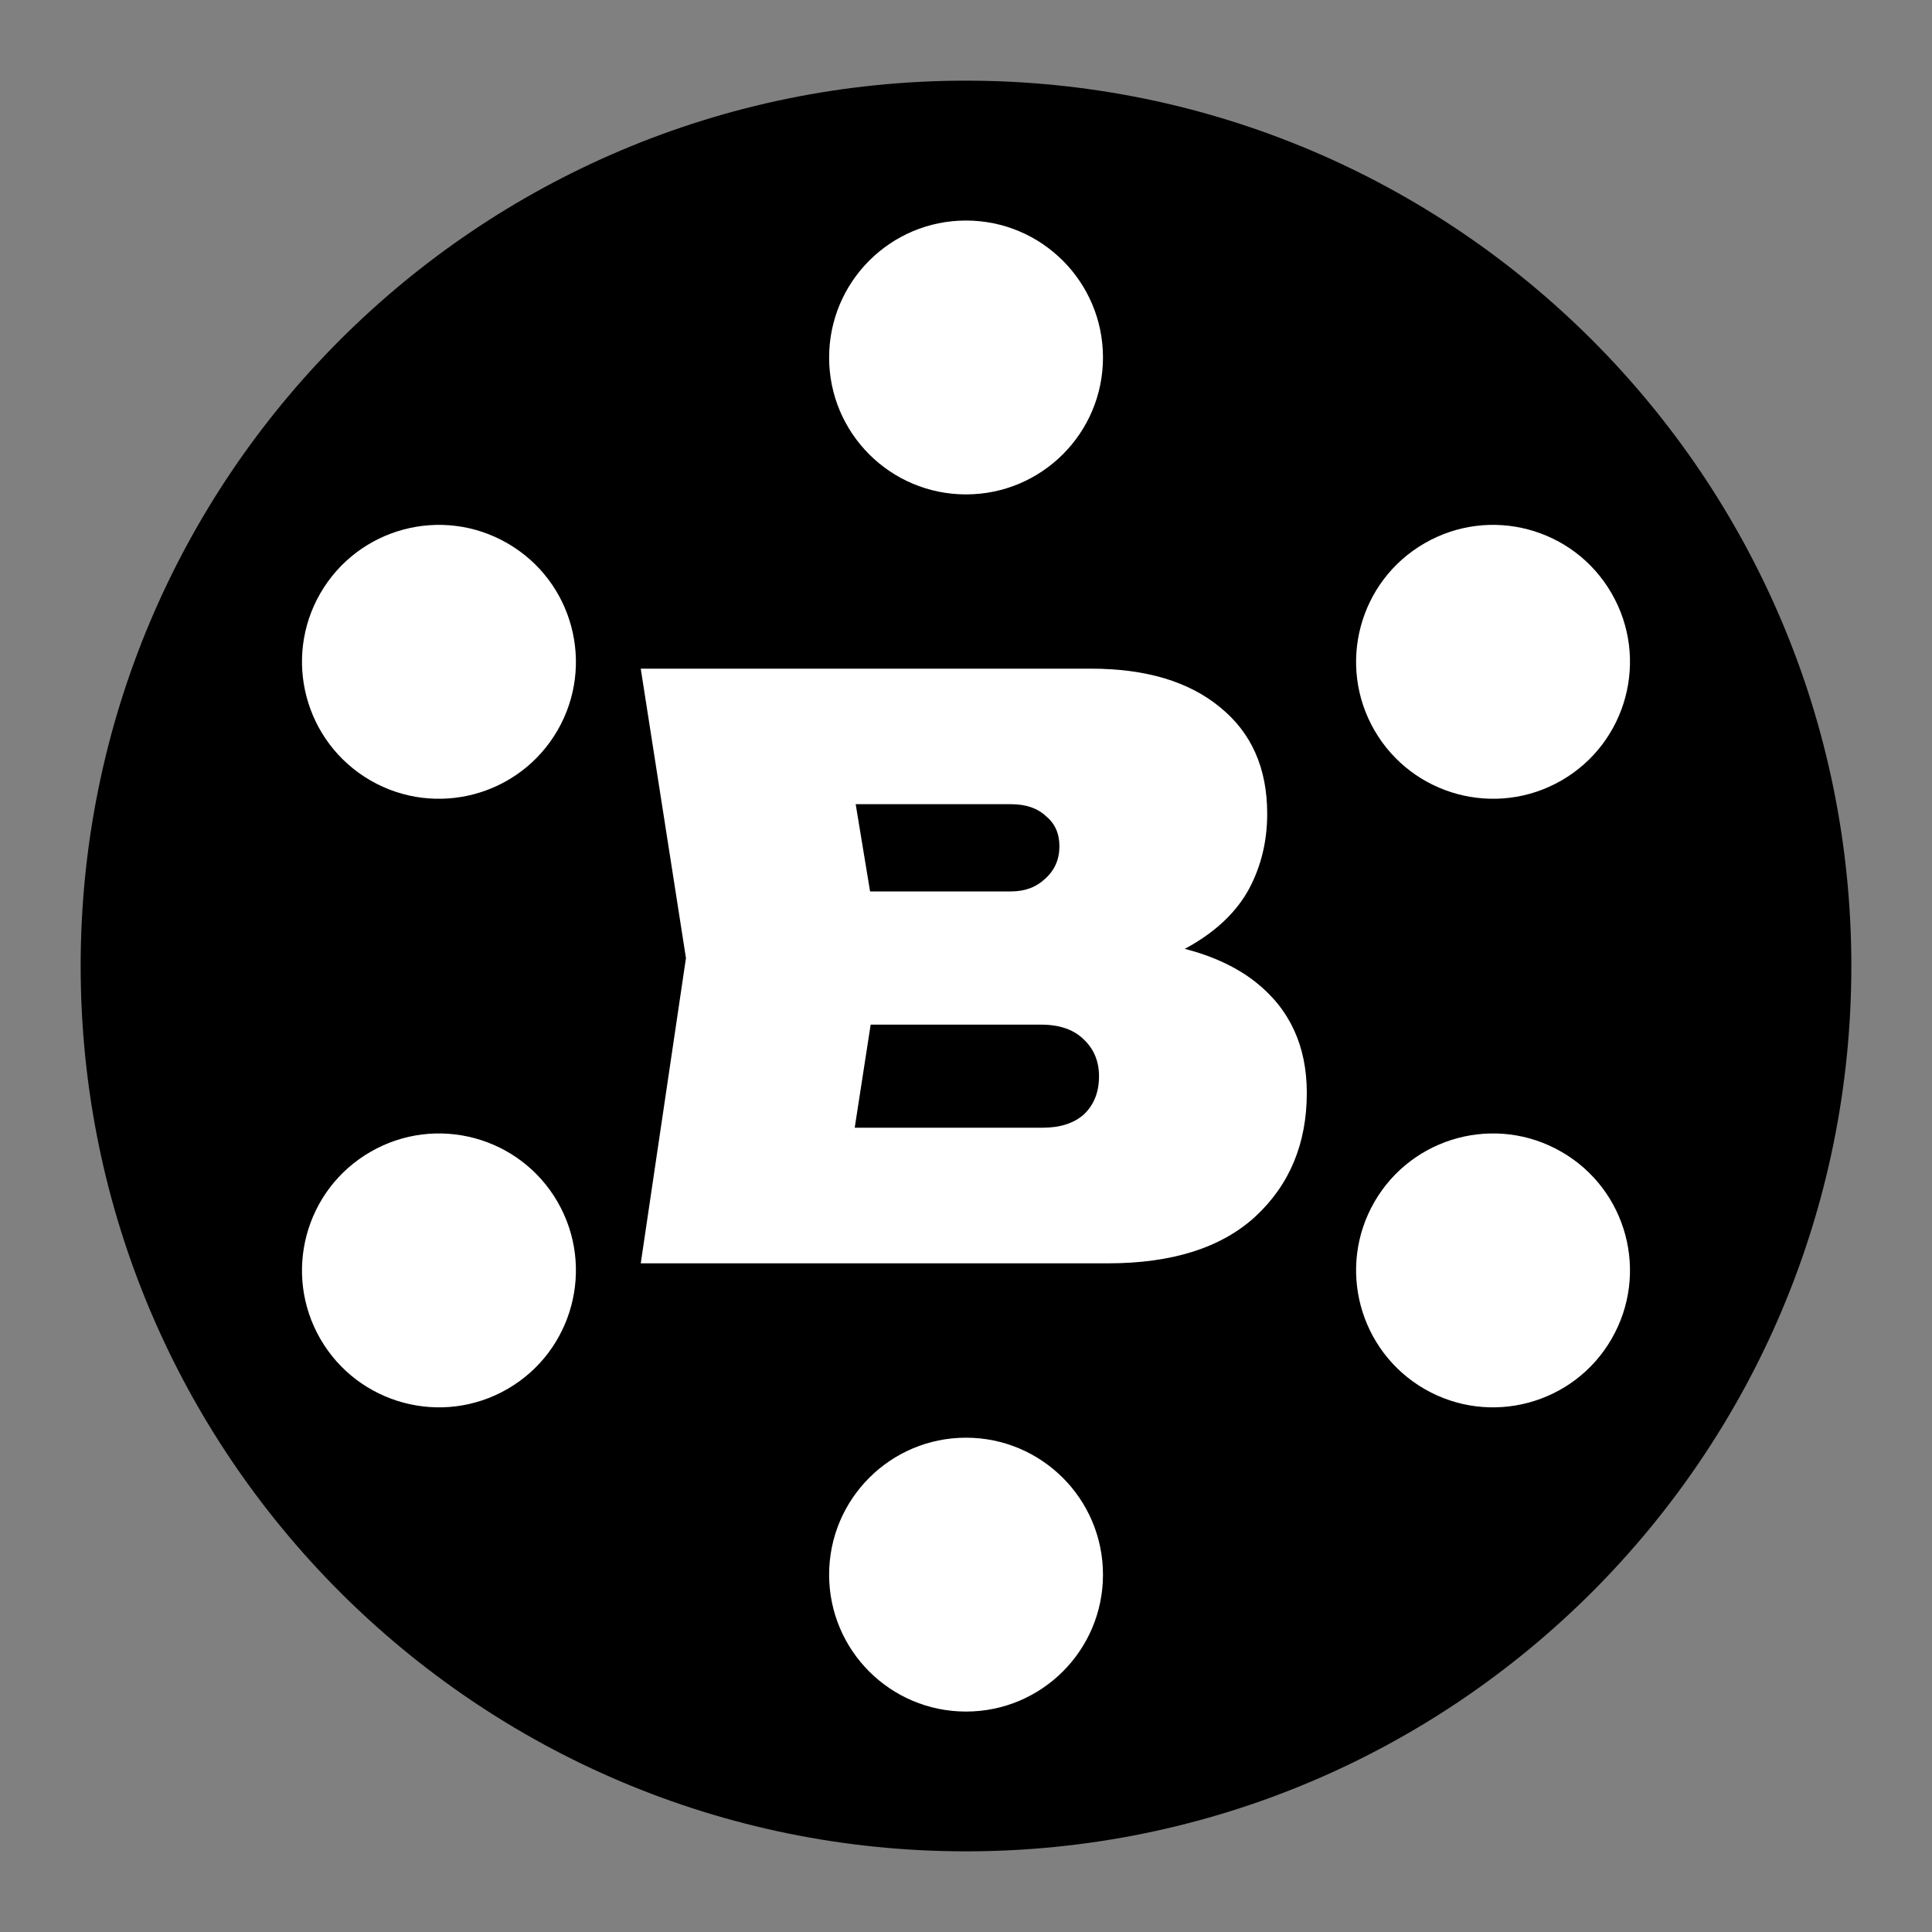 <svg width="20" height="20" viewBox="0 0 20 20" fill="none" xmlns="http://www.w3.org/2000/svg">
<rect x="0" y="0" width="20" height="20" fill="#808080" stroke="none"/>
<g clip-path="url(#clip0_10211_25681)">
<path d="M10 19.165C15.062 19.165 19.165 15.062 19.165 10C19.165 4.938 15.062 0.835 10 0.835C4.938 0.835 0.835 4.938 0.835 10C0.835 15.062 4.938 19.165 10 19.165Z"
      fill="black" />
<path fill-rule="evenodd" clip-rule="evenodd"
      d="M12.264 9.822C12.287 9.811 12.308 9.799 12.33 9.786C12.603 9.628 12.803 9.434 12.929 9.204C13.055 8.968 13.118 8.708 13.118 8.424C13.118 7.953 12.956 7.587 12.633 7.324C12.31 7.056 11.864 6.922 11.295 6.922H6.633L7.101 9.918L6.633 13.078H11.468C12.135 13.078 12.644 12.916 12.995 12.594C13.35 12.265 13.528 11.838 13.528 11.313C13.528 10.826 13.35 10.443 12.995 10.164C12.801 10.012 12.557 9.898 12.264 9.822ZM11.222 11.535C11.118 11.628 10.975 11.674 10.795 11.674H8.848L9.013 10.607H10.778C10.97 10.607 11.118 10.659 11.222 10.763C11.325 10.862 11.377 10.988 11.377 11.141C11.377 11.305 11.325 11.436 11.222 11.535ZM9.007 9.228H10.466C10.609 9.228 10.726 9.185 10.819 9.097C10.918 9.009 10.967 8.897 10.967 8.76C10.967 8.629 10.921 8.525 10.828 8.449C10.74 8.366 10.62 8.325 10.466 8.325H8.858L9.007 9.228Z"
      fill="white" />
<path d="M11.418 3.701C11.418 4.484 10.783 5.118 10 5.118C9.217 5.118 8.583 4.484 8.583 3.701C8.583 2.918 9.217 2.283 10 2.283C10.783 2.283 11.418 2.918 11.418 3.701Z"
      fill="white" />
<path d="M11.418 16.301C11.418 17.084 10.783 17.718 10 17.718C9.217 17.718 8.583 17.084 8.583 16.301C8.583 15.518 9.217 14.883 10 14.883C10.783 14.883 11.418 15.518 11.418 16.301Z"
      fill="white" />
<path d="M16.165 8.079C15.487 8.47 14.62 8.238 14.228 7.56C13.837 6.882 14.069 6.015 14.747 5.624C15.425 5.232 16.292 5.464 16.683 6.142C17.075 6.82 16.843 7.687 16.165 8.079Z"
      fill="white" />
<path d="M5.253 14.379C4.575 14.77 3.708 14.538 3.316 13.86C2.925 13.182 3.157 12.315 3.835 11.924C4.513 11.532 5.38 11.764 5.772 12.442C6.163 13.12 5.931 13.987 5.253 14.379Z"
      fill="white" />
<path d="M3.835 8.079C4.513 8.47 5.38 8.238 5.772 7.56C6.163 6.882 5.931 6.015 5.253 5.624C4.575 5.232 3.708 5.464 3.316 6.142C2.925 6.82 3.157 7.687 3.835 8.079Z"
      fill="white" />
<path d="M14.747 14.379C15.425 14.77 16.292 14.538 16.683 13.86C17.075 13.182 16.843 12.315 16.165 11.924C15.487 11.532 14.62 11.764 14.228 12.442C13.837 13.12 14.069 13.987 14.747 14.379Z"
      fill="white" />
</g>
<defs>
<clipPath id="clip0_10211_25681">
<rect width="20" height="20" fill="white" />
</clipPath>
</defs>
</svg>
